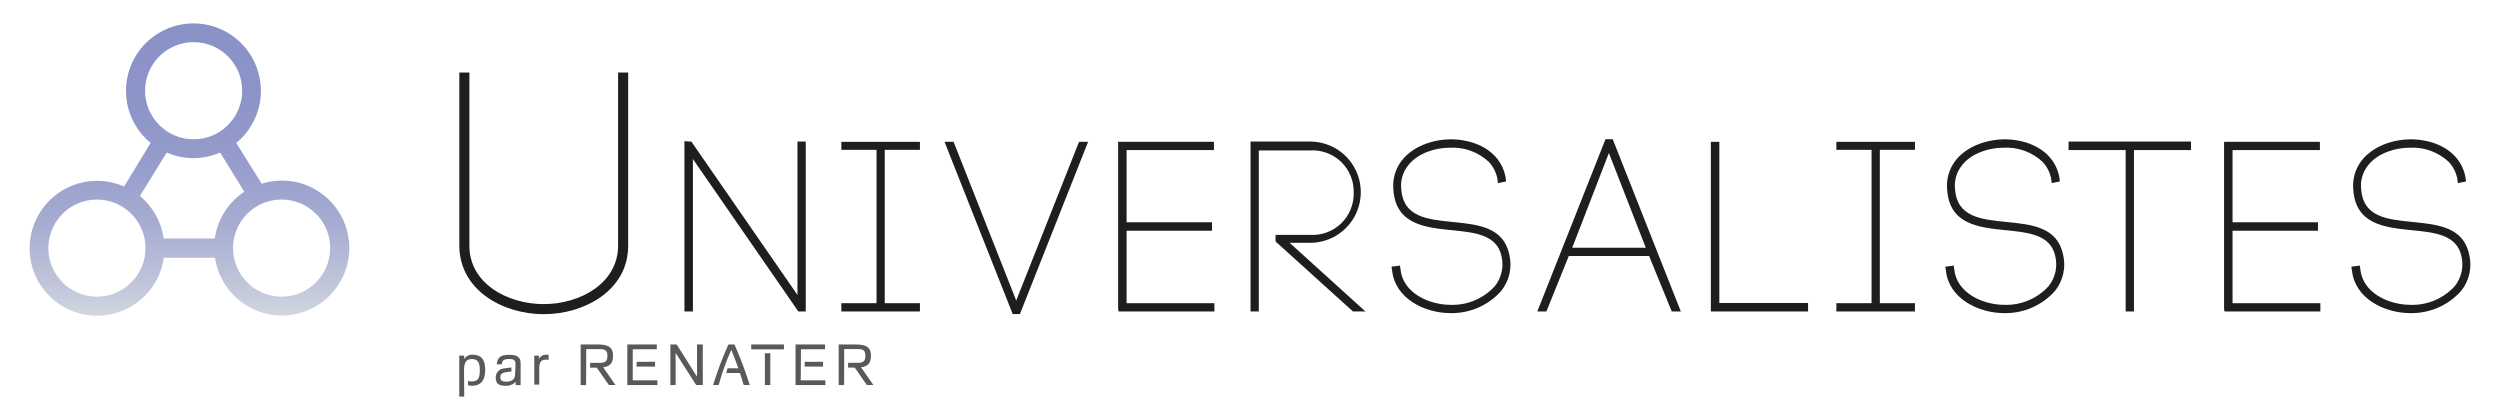 <?xml version="1.0" encoding="UTF-8" standalone="no"?>
<!-- Generator: Gravit.io -->

<svg
   xmlns:dc="http://purl.org/dc/elements/1.1/"
   xmlns:cc="http://creativecommons.org/ns#"
   xmlns:rdf="http://www.w3.org/1999/02/22-rdf-syntax-ns#"
   xmlns:svg="http://www.w3.org/2000/svg"
   xmlns="http://www.w3.org/2000/svg"
   xmlns:sodipodi="http://sodipodi.sourceforge.net/DTD/sodipodi-0.dtd"
   xmlns:inkscape="http://www.inkscape.org/namespaces/inkscape"
   style="isolation:isolate"
   viewBox="0 0 375 63"
   width="375"
   height="63"
   id="svg2"
   version="1.1"
   inkscape:version="0.91 r13725"
   sodipodi:docname="logo-universaliste.svg">
  <sodipodi:namedview
     pagecolor="#ffffff"
     bordercolor="#666666"
     borderopacity="1"
     objecttolerance="10"
     gridtolerance="10"
     guidetolerance="10"
     inkscape:pageopacity="0"
     inkscape:pageshadow="2"
     inkscape:window-width="1845"
     inkscape:window-height="635"
     id="namedview102"
     showgrid="false"
     inkscape:zoom="2.436444"
     inkscape:cx="183.59957"
     inkscape:cy="-0.47288202"
     inkscape:window-x="1985"
     inkscape:window-y="215"
     inkscape:window-maximized="0"
     inkscape:current-layer="svg2" />
  <defs
     id="defs4">
    <clipPath
       id="_clipPath_5K6ecBEd1fiJVWDU2nkwLHALT3J2ptjv">
      <rect
         width="368"
         height="56"
         id="rect7"
         x="0"
         y="0" />
    </clipPath>
  </defs>
  <g
     clip-path="url(#_clipPath_5K6ecBEd1fiJVWDU2nkwLHALT3J2ptjv)"
     id="g9"
     transform="translate(3.519,3.492)">
    <path
       d="m 66.115,56 -0.745,0 0,-6.153 0.745,0 0,0.517 c 0.278,-0.448 0.788,-0.699 1.312,-0.646 1.273,0 1.839,0.795 1.839,2.266 0,1.312 -0.457,2.386 -1.988,2.386 -0.201,0.001 -0.402,-0.026 -0.596,-0.08 l 0,-0.646 c 0.169,0.06 0.348,0.087 0.527,0.08 0.994,0 1.242,-0.477 1.242,-1.7 0,-0.994 -0.209,-1.66 -1.173,-1.66 -0.964,0 -1.193,0.607 -1.193,1.74 L 66.115,56 Z"
       id="path11"
       inkscape:connector-curvature="0"
       style="fill:#595957" />
    <path
       d="m 73.809,51.14 c 0,-0.517 -0.15,-0.786 -0.994,-0.786 -0.845,0 -0.994,0.289 -1.074,0.805 l -0.745,0 c 0.079,-1.093 0.656,-1.431 1.858,-1.431 0.994,0 1.72,0.229 1.72,1.233 l 0,3.31 -0.746,0 0,-0.488 c -0.405,0.416 -0.971,0.634 -1.55,0.597 -0.994,0 -1.441,-0.378 -1.441,-1.193 -0.019,-0.373 0.116,-0.737 0.373,-1.008 0.257,-0.271 0.615,-0.424 0.988,-0.423 l 0.994,-0.139 0,0.606 -0.666,0.089 c -0.685,0.09 -0.994,0.269 -0.994,0.776 0,0.507 0.289,0.666 0.855,0.666 0.845,0 1.362,-0.318 1.362,-1.143 l 0.06,-1.471 z"
       id="path13"
       inkscape:connector-curvature="0"
       style="fill:#595957" />
    <path
       d="m 77.307,50.364 c 0.212,-0.425 0.66,-0.68 1.133,-0.646 0.109,-0.017 0.22,-0.017 0.328,0 l 0,0.785 c -0.132,-0.037 -0.269,-0.054 -0.407,-0.049 -0.726,0 -0.994,0.407 -0.994,1.262 l 0,2.485 -0.746,0 0,-4.354 0.696,0 -0.01,0.517 z"
       id="path15"
       inkscape:connector-curvature="0"
       style="fill:#595957" />
    <path
       d="m 84.394,54.271 -0.815,0 0,-6.094 2.416,0 c 1.332,0 2.445,0.15 2.445,1.67 0,1.243 -0.567,1.64 -1.491,1.75 l 1.859,2.664 -0.994,0 -1.819,-2.605 -0.994,0 0,-0.715 1.282,0 c 0.914,0 1.312,-0.149 1.312,-1.074 0,-0.924 -0.477,-0.994 -1.292,-0.994 l -1.889,0 -0.02,5.398 z"
       id="path17"
       inkscape:connector-curvature="0"
       style="fill:#595957" />
    <path
       d="m 91.392,53.555 3.697,0 0,0.716 -4.512,0 0,-6.094 4.423,0 0,0.716 -3.608,0 0,4.662 z m 0.596,-2.773 2.753,0 0,0.715 -2.783,0 0.03,-0.715 z"
       id="path19"
       inkscape:connector-curvature="0"
       style="fill:#595957" />
    <path
       d="m 97.038,54.271 0,-6.094 0.944,0 3.051,4.831 0,-4.831 0.865,0 0,6.084 -0.994,0 -3.081,-4.821 0,4.821 -0.785,0.01 z"
       id="path21"
       inkscape:connector-curvature="0"
       style="fill:#595957" />
    <path
       d="m 107.236,51.756 c -0.318,-0.925 -0.676,-1.839 -1.064,-2.763 -0.768,1.703 -1.399,3.464 -1.888,5.268 l -0.845,0 c 0.647,-2.072 1.417,-4.104 2.306,-6.084 l 0.904,0 c 0.88,1.983 1.646,4.014 2.296,6.084 l -0.904,0 c -0.179,-0.597 -0.368,-1.193 -0.567,-1.8 l -2.067,0 0.218,-0.715 1.611,0.01 z"
       id="path23"
       inkscape:connector-curvature="0"
       style="fill:#595957" />
    <path
       d="m 109.164,48.177 4.91,0 0,0.736 -4.91,0 0,-0.736 z m 2.047,6.084 0,-4.762 0.816,0 0,4.762 -0.816,0 z"
       id="path25"
       inkscape:connector-curvature="0"
       style="fill:#595957" />
    <path
       d="m 116.589,53.555 3.697,0 0,0.716 -4.472,0 0,-6.094 4.423,0 0,0.716 -3.608,0 -0.04,4.662 z m 0.596,-2.773 2.754,0 0,0.715 -2.754,0 0,-0.715 z"
       id="path27"
       inkscape:connector-curvature="0"
       style="fill:#595957" />
    <path
       d="m 123.099,54.271 -0.815,0 0,-6.094 2.396,0 c 1.332,0 2.445,0.15 2.445,1.67 0,1.243 -0.567,1.64 -1.491,1.75 l 1.859,2.664 -0.994,0 -1.809,-2.615 -0.994,0 0,-0.715 1.282,0 c 0.914,0 1.312,-0.149 1.312,-1.074 0,-0.924 -0.477,-0.994 -1.292,-0.994 l -1.889,0 -0.01,5.408 z"
       id="path29"
       inkscape:connector-curvature="0"
       style="fill:#595957" />
    <path
       d="m 65.728,33.328 0,-25.585 0.805,0 0,25.634 c 0,6.083 6.133,9.095 11.51,9.095 5.377,0 11.51,-2.982 11.51,-9.144 l 0,-25.585 0.805,0 0,25.634 c 0,6.481 -6.53,9.94 -12.315,9.94 -5.785,0 -12.315,-3.459 -12.315,-9.989 z"
       id="path31"
       inkscape:connector-curvature="0"
       style="fill:#1e1f1d" />
    <path
       d="M 78.043,43.635 C 71.9,43.635 65.38,40.027 65.38,33.328 l 0,-25.943 1.511,0 0,25.992 c 0,5.676 5.745,8.747 11.152,8.747 5.407,0 11.152,-3.081 11.152,-8.796 l 0,-25.943 1.511,0 0,25.992 c 0,6.66 -6.53,10.258 -12.663,10.258 z M 66.115,8.101 l 0,25.227 c 0,6.232 6.163,9.601 11.928,9.601 5.765,0 11.927,-3.349 11.927,-9.552 l 0,-25.276 -0.099,0 0,25.227 c 0,6.172 -6.113,9.502 -11.868,9.502 -5.755,0 -11.868,-3.31 -11.868,-9.453 l 0,-25.276 -0.02,0 z"
       id="path33"
       inkscape:connector-curvature="0"
       style="fill:#1e1f1d" />
    <path
       d="m 99.503,42.88 0,-24.849 0.497,0 16.46,23.785 0,-23.716 0.526,0 0,24.78 -0.566,0 -16.351,-23.647 0,23.647 -0.566,0 z"
       id="path35"
       inkscape:connector-curvature="0"
       style="fill:#1e1f1d" />
    <path
       d="m 117.344,43.228 -1.113,0 -15.814,-22.862 0,22.862 -1.272,0 0,-25.545 1.043,0.069 15.914,23.001 0,-23.011 1.242,0 0,25.486 0,0 z"
       id="path37"
       inkscape:connector-curvature="0"
       style="fill:#1e1f1d" />
    <path
       d="m 134.122,18.627 -5.278,0 0,23.716 5.278,0 0,0.527 -11.082,0 0,-0.527 5.278,0 0,-23.716 -5.278,0 0,-0.497 11.082,0 0,0.497 z"
       id="path39"
       inkscape:connector-curvature="0"
       style="fill:#1e1f1d" />
    <path
       d="m 134.47,43.228 -11.788,0 0,-1.243 5.278,0 0,-23 -5.278,0 0,-1.203 11.788,0 0,1.203 -5.278,0 0,23 5.278,0 0,1.243 0,0 z"
       id="path41"
       inkscape:connector-curvature="0"
       style="fill:#1e1f1d" />
    <path
       d="m 158.554,18.13 0.606,0 -9.939,25.127 -0.607,0 -9.939,-25.127 0.606,0 9.632,24.422 9.641,-24.422 z"
       id="path43"
       inkscape:connector-curvature="0"
       style="fill:#1e1f1d" />
    <path
       d="m 149.469,43.615 -1.083,0 -10.228,-25.833 1.362,0 0.089,0.219 9.304,23.587 9.422,-23.806 1.362,0 -10.228,25.833 0,0 z"
       id="path45"
       inkscape:connector-curvature="0"
       style="fill:#1e1f1d" />
    <path
       d="m 165.124,42.343 13.17,0 0,0.527 -13.776,0 0,-24.74 13.667,0 0,0.527 -13.061,0 0,11.55 12.812,0 0,0.566 -12.812,0 0,11.57 z"
       id="path47"
       inkscape:connector-curvature="0"
       style="fill:#1e1f1d" />
    <path
       d="m 178.642,43.228 -14.373,0 -0.069,-0.358 0,-25.088 14.373,0 0,1.233 -13.101,0 0,10.834 12.812,0 0,1.272 -12.812,0 0,10.864 13.17,0 0,1.243 0,0 z"
       id="path49"
       inkscape:connector-curvature="0"
       style="fill:#1e1f1d" />
    <path
       d="m 184.944,42.88 -0.547,0 0,-24.78 8.568,0 c 9.94,0 9.94,14.482 0,14.482 l -3.976,0 11.401,10.298 -0.815,0 -11.411,-10.308 0,-0.527 4.811,0 c 9.204,0 9.204,-13.378 0,-13.378 l -8.031,0 0,24.213 z"
       id="path51"
       inkscape:connector-curvature="0"
       style="fill:#1e1f1d" />
    <path
       d="m 201.295,43.228 -1.869,0 -11.61,-10.497 0,-0.994 5.169,0 c 1.729,0.107 3.424,-0.518 4.67,-1.722 1.246,-1.205 1.928,-2.877 1.88,-4.609 0.048,-1.732 -0.634,-3.405 -1.88,-4.609 -1.246,-1.204 -2.941,-1.83 -4.67,-1.723 l -7.683,0 0,24.154 -1.243,0 0,-25.486 8.946,0 c 2.713,0 5.22,1.448 6.576,3.797 1.357,2.35 1.357,5.245 0,7.594 -1.356,2.35 -3.863,3.797 -6.576,3.797 l -3.081,0 11.371,10.298 z"
       id="path53"
       inkscape:connector-curvature="0"
       style="fill:#1e1f1d" />
    <path
       d="m 221.512,23.299 c -0.19,-1 -0.651,-1.928 -1.332,-2.684 -3.697,-3.228 -9.279,-2.978 -12.673,0.566 -0.846,1.071 -1.238,2.431 -1.094,3.787 0.637,8.668 14.512,1.879 16.212,9.801 1.133,5.238 -3.827,8.349 -8.528,8.349 -3.608,0 -7.952,-2.047 -8.429,-6.053 l 0,-0.249 0.567,-0.069 0,0.248 c 0.387,3.718 4.532,5.596 7.892,5.596 4.313,0 8.945,-2.793 7.951,-7.713 -1.59,-7.365 -15.575,-0.636 -16.211,-9.88 -0.154,-1.481 0.266,-2.964 1.173,-4.145 3.608,-4.671 13.806,-4.075 15.009,2.336 l 0,0.288 -0.527,0.11 -0.01,-0.288 z"
       id="path55"
       inkscape:connector-curvature="0"
       style="fill:#1e1f1d" />
    <path
       d="m 214.077,43.476 c -3.976,0 -8.339,-2.236 -8.777,-6.371 l -0.089,-0.597 1.272,-0.159 0.08,0.597 c 0.357,3.439 4.154,5.288 7.544,5.288 2.503,0.072 4.914,-0.951 6.6,-2.803 1.012,-1.269 1.38,-2.936 0.994,-4.513 -0.696,-3.201 -3.976,-3.539 -7.465,-3.886 -3.976,-0.398 -8.389,-0.845 -8.747,-6.044 -0.164,-1.566 0.281,-3.136 1.243,-4.383 1.987,-2.594 6.202,-3.807 9.939,-2.902 3.091,0.745 5.149,2.703 5.646,5.387 l 0.079,0.636 -1.222,0.248 -0.08,-0.646 c -0.182,-0.938 -0.619,-1.808 -1.262,-2.514 -1.604,-1.512 -3.764,-2.289 -5.964,-2.147 -1.988,0 -4.721,0.755 -6.202,2.693 -0.784,1.007 -1.141,2.281 -0.994,3.549 0.308,4.155 3.886,4.512 7.683,4.89 3.797,0.378 7.644,0.755 8.519,4.871 0.471,1.927 0.015,3.964 -1.233,5.506 -1.924,2.144 -4.684,3.348 -7.564,3.3 z"
       id="path57"
       inkscape:connector-curvature="0"
       style="fill:#1e1f1d" />
    <path
       d="m 244.085,34.56 -12.524,0 -3.36,8.32 -0.606,0 9.94,-25.128 0.606,0 9.939,25.128 -0.606,0 -3.389,-8.32 z m -12.286,-0.527 12.067,0 -6.053,-15.535 -6.014,15.535 z"
       id="path59"
       inkscape:connector-curvature="0"
       style="fill:#1e1f1d" />
    <path
       d="m 248.607,43.228 -1.361,0 -3.4,-8.32 -12.047,0 -3.359,8.32 -1.362,0 10.228,-25.844 1.083,0 10.218,25.844 z m -16.291,-9.562 11.033,0 -5.536,-14.204 -5.497,14.204 z"
       id="path61"
       inkscape:connector-curvature="0"
       style="fill:#1e1f1d" />
    <path
       d="m 254.034,42.313 13.31,0 0,0.567 -13.916,0 0,-24.75 0.567,0 0.039,24.183 z"
       id="path63"
       inkscape:connector-curvature="0"
       style="fill:#1e1f1d" />
    <path
       d="m 267.691,43.228 -14.581,0 0,-25.446 1.272,0 0,24.173 13.309,0 0,1.273 0,0 z"
       id="path65"
       inkscape:connector-curvature="0"
       style="fill:#1e1f1d" />
    <path
       d="m 283.376,18.627 -5.278,0 0,23.716 5.278,0 0,0.527 -11.083,0 0,-0.527 5.278,0 0,-23.716 -5.278,0 0,-0.497 11.083,0 0,0.497 z"
       id="path67"
       inkscape:connector-curvature="0"
       style="fill:#1e1f1d" />
    <path
       d="m 283.724,43.228 -11.788,0 0,-1.243 5.278,0 0,-23 -5.278,0 0,-1.203 11.788,0 0,1.203 -5.268,0 0,23 5.268,0 0,1.243 0,0 z"
       id="path69"
       inkscape:connector-curvature="0"
       style="fill:#1e1f1d" />
    <path
       d="m 304.577,23.299 c -0.191,-1.005 -0.655,-1.937 -1.341,-2.694 -3.698,-3.228 -9.279,-2.978 -12.673,0.566 -0.846,1.071 -1.238,2.431 -1.094,3.787 0.636,8.668 14.512,1.879 16.212,9.801 1.133,5.238 -3.827,8.349 -8.528,8.349 -3.609,0 -7.952,-2.047 -8.429,-6.053 l 0,-0.248 0.566,-0.07 0,0.248 c 0.388,3.718 4.533,5.596 7.892,5.596 4.314,0 8.946,-2.793 7.952,-7.713 -1.59,-7.365 -15.575,-0.636 -16.211,-9.88 -0.155,-1.481 0.265,-2.964 1.172,-4.145 3.608,-4.671 13.807,-4.075 15.009,2.336 l 0,0.289 -0.527,0.109 0,-0.278 z"
       id="path71"
       inkscape:connector-curvature="0"
       style="fill:#1e1f1d" />
    <path
       d="m 297.143,43.476 c -3.976,0 -8.34,-2.236 -8.777,-6.371 l -0.09,-0.597 1.273,-0.159 0.079,0.597 c 0.358,3.439 4.155,5.288 7.544,5.288 2.504,0.072 4.914,-0.951 6.6,-2.803 1.013,-1.269 1.38,-2.936 0.994,-4.513 -0.695,-3.201 -3.976,-3.539 -7.464,-3.886 -3.976,-0.398 -8.389,-0.845 -8.747,-6.044 -0.164,-1.566 0.281,-3.136 1.242,-4.383 1.988,-2.594 6.203,-3.807 9.94,-2.902 3.091,0.745 5.149,2.703 5.646,5.387 l 0.079,0.636 -1.222,0.248 -0.08,-0.646 c -0.183,-0.938 -0.619,-1.808 -1.262,-2.514 -1.605,-1.512 -3.765,-2.289 -5.964,-2.147 -1.988,0 -4.721,0.755 -6.202,2.693 -0.785,1.007 -1.142,2.281 -0.994,3.549 0.308,4.155 3.886,4.512 7.683,4.89 3.797,0.378 7.644,0.755 8.518,4.871 0.472,1.927 0.016,3.964 -1.232,5.506 -1.924,2.144 -4.684,3.348 -7.564,3.3 z"
       id="path73"
       inkscape:connector-curvature="0"
       style="fill:#1e1f1d" />
    <path
       d="m 315.69,42.88 0,-24.213 -8.568,0 0,-0.567 17.663,0 0,0.567 -8.568,0 0,24.213 -0.527,0 z"
       id="path75"
       inkscape:connector-curvature="0"
       style="fill:#1e1f1d" />
    <path
       d="m 316.575,43.228 -1.243,0 0,-24.213 -8.568,0 0,-1.273 18.369,0 0,1.273 -8.558,0 0,24.213 0,0 z"
       id="path77"
       inkscape:connector-curvature="0"
       style="fill:#1e1f1d" />
    <path
       d="m 331.017,42.343 13.17,0 0,0.527 -13.737,0 0,-24.74 13.667,0 0,0.527 -13.1,0 0,11.55 12.812,0 0,0.566 -12.812,0 0,11.57 z"
       id="path79"
       inkscape:connector-curvature="0"
       style="fill:#1e1f1d" />
    <path
       d="m 344.535,43.228 -14.373,0 -0.069,-0.358 0,-25.088 14.372,0 0,1.233 -13.1,0 0,10.834 12.812,0 0,1.272 -12.812,0 0,10.864 13.17,0 0,1.243 0,0 z"
       id="path81"
       inkscape:connector-curvature="0"
       style="fill:#1e1f1d" />
    <path
       d="m 365.488,23.299 c -0.191,-1.005 -0.656,-1.937 -1.342,-2.694 -3.697,-3.228 -9.279,-2.978 -12.673,0.566 -0.846,1.071 -1.238,2.431 -1.094,3.787 0.637,8.668 14.512,1.879 16.212,9.801 1.133,5.238 -3.827,8.349 -8.528,8.349 -3.608,0 -7.952,-2.047 -8.429,-6.053 l 0,-0.248 0.566,-0.07 0,0.248 c 0.388,3.718 4.533,5.596 7.893,5.596 4.313,0 8.945,-2.793 7.951,-7.713 -1.59,-7.365 -15.575,-0.636 -16.211,-9.88 -0.154,-1.481 0.265,-2.964 1.173,-4.145 3.608,-4.671 13.806,-4.075 15.008,2.336 l 0,0.289 -0.526,0.109 0,-0.278 z"
       id="path83"
       inkscape:connector-curvature="0"
       style="fill:#1e1f1d" />
    <path
       d="m 358.053,43.476 c -3.976,0 -8.34,-2.236 -8.777,-6.371 l -0.089,-0.597 1.272,-0.159 0.079,0.597 c 0.358,3.439 4.155,5.288 7.545,5.288 2.507,0.075 4.921,-0.949 6.609,-2.803 1.013,-1.269 1.38,-2.936 0.994,-4.513 -0.695,-3.201 -3.975,-3.539 -7.464,-3.886 -3.976,-0.398 -8.389,-0.845 -8.747,-6.044 -0.164,-1.566 0.281,-3.136 1.242,-4.383 1.988,-2.594 6.203,-3.807 9.94,-2.902 3.091,0.745 5.149,2.703 5.646,5.387 l 0.079,0.636 -1.222,0.248 -0.08,-0.646 c -0.182,-0.938 -0.619,-1.808 -1.262,-2.514 -1.605,-1.512 -3.764,-2.289 -5.964,-2.147 -1.988,0 -4.721,0.755 -6.202,2.693 -0.785,1.007 -1.142,2.281 -0.994,3.549 0.308,4.155 3.886,4.512 7.683,4.89 3.797,0.378 7.644,0.755 8.518,4.871 0.472,1.927 0.016,3.964 -1.232,5.506 -1.926,2.147 -4.69,3.351 -7.574,3.3 z"
       id="path85"
       inkscape:connector-curvature="0"
       style="fill:#1e1f1d" />
    <linearGradient
       id="_lgradient_0"
       x1="23.779"
       y1="45.847"
       x2="23.779"
       y2="-0"
       gradientTransform="scale(1.046,0.956)"
       gradientUnits="userSpaceOnUse">
      <stop
         offset="0%"
         stop-opacity="1"
         style="stop-color:rgb(209,214,224)"
         id="stop88" />
      <stop
         offset="11%"
         stop-opacity="1"
         style="stop-color:rgb(192,197,218)"
         id="stop90" />
      <stop
         offset="30%"
         stop-opacity="1"
         style="stop-color:rgb(168,174,210)"
         id="stop92" />
      <stop
         offset="50%"
         stop-opacity="1"
         style="stop-color:rgb(151,158,204)"
         id="stop94" />
      <stop
         offset="72%"
         stop-opacity="1"
         style="stop-color:rgb(141,148,200)"
         id="stop96" />
      <stop
         offset="100%"
         stop-opacity="1"
         style="stop-color:rgb(138,145,199)"
         id="stop98" />
    </linearGradient>
    <path
       d="m 38.712,23.597 c -1.012,0.005 -2.017,0.162 -2.982,0.467 l -3.807,-6.113 c 3.3,-2.713 4.541,-7.207 3.099,-11.229 C 33.581,2.7 29.769,0.016 25.497,0.016 c -4.273,0 -8.085,2.684 -9.526,6.706 -1.441,4.022 -0.2,8.516 3.1,11.229 l -3.976,6.53 c -3.98,-1.741 -8.628,-0.747 -11.548,2.47 -2.92,3.217 -3.46,7.939 -1.343,11.732 2.117,3.794 6.42,5.812 10.691,5.016 4.271,-0.797 7.556,-4.231 8.164,-8.533 l 7.683,0 c 0.775,5.35 5.618,9.146 10.998,8.62 5.38,-0.526 9.397,-5.187 9.122,-10.586 -0.275,-5.398 -4.745,-9.627 -10.15,-9.603 l 0,0 z M 18.236,10.119 c 0,-4.024 3.262,-7.286 7.286,-7.286 4.024,0 7.286,3.262 7.286,7.286 0,4.023 -3.262,7.285 -7.286,7.285 C 21.5,17.399 18.241,14.14 18.236,10.119 Z m 3.25,9.273 c 2.559,1.111 5.463,1.111 8.022,0 l 3.608,5.875 c -2.403,1.6 -4.008,4.149 -4.414,7.007 l -7.673,0 c -0.351,-2.493 -1.62,-4.765 -3.558,-6.371 l 4.015,-6.511 z M 11.02,41.011 c -4.024,0 -7.286,-3.262 -7.286,-7.286 0,-4.024 3.262,-7.286 7.286,-7.286 4.024,0 7.286,3.262 7.286,7.286 -0.006,4.022 -3.265,7.281 -7.286,7.286 l 0,0 z m 27.702,0 c -4.024,0 -7.286,-3.262 -7.286,-7.286 0,-4.024 3.262,-7.286 7.286,-7.286 4.023,0 7.285,3.262 7.285,7.286 -0.005,4.026 -3.27,7.286 -7.295,7.286 l 0.01,0 z"
       id="path100"
       inkscape:connector-curvature="0"
       style="fill:url(#_lgradient_0)" />
  </g>
</svg>
